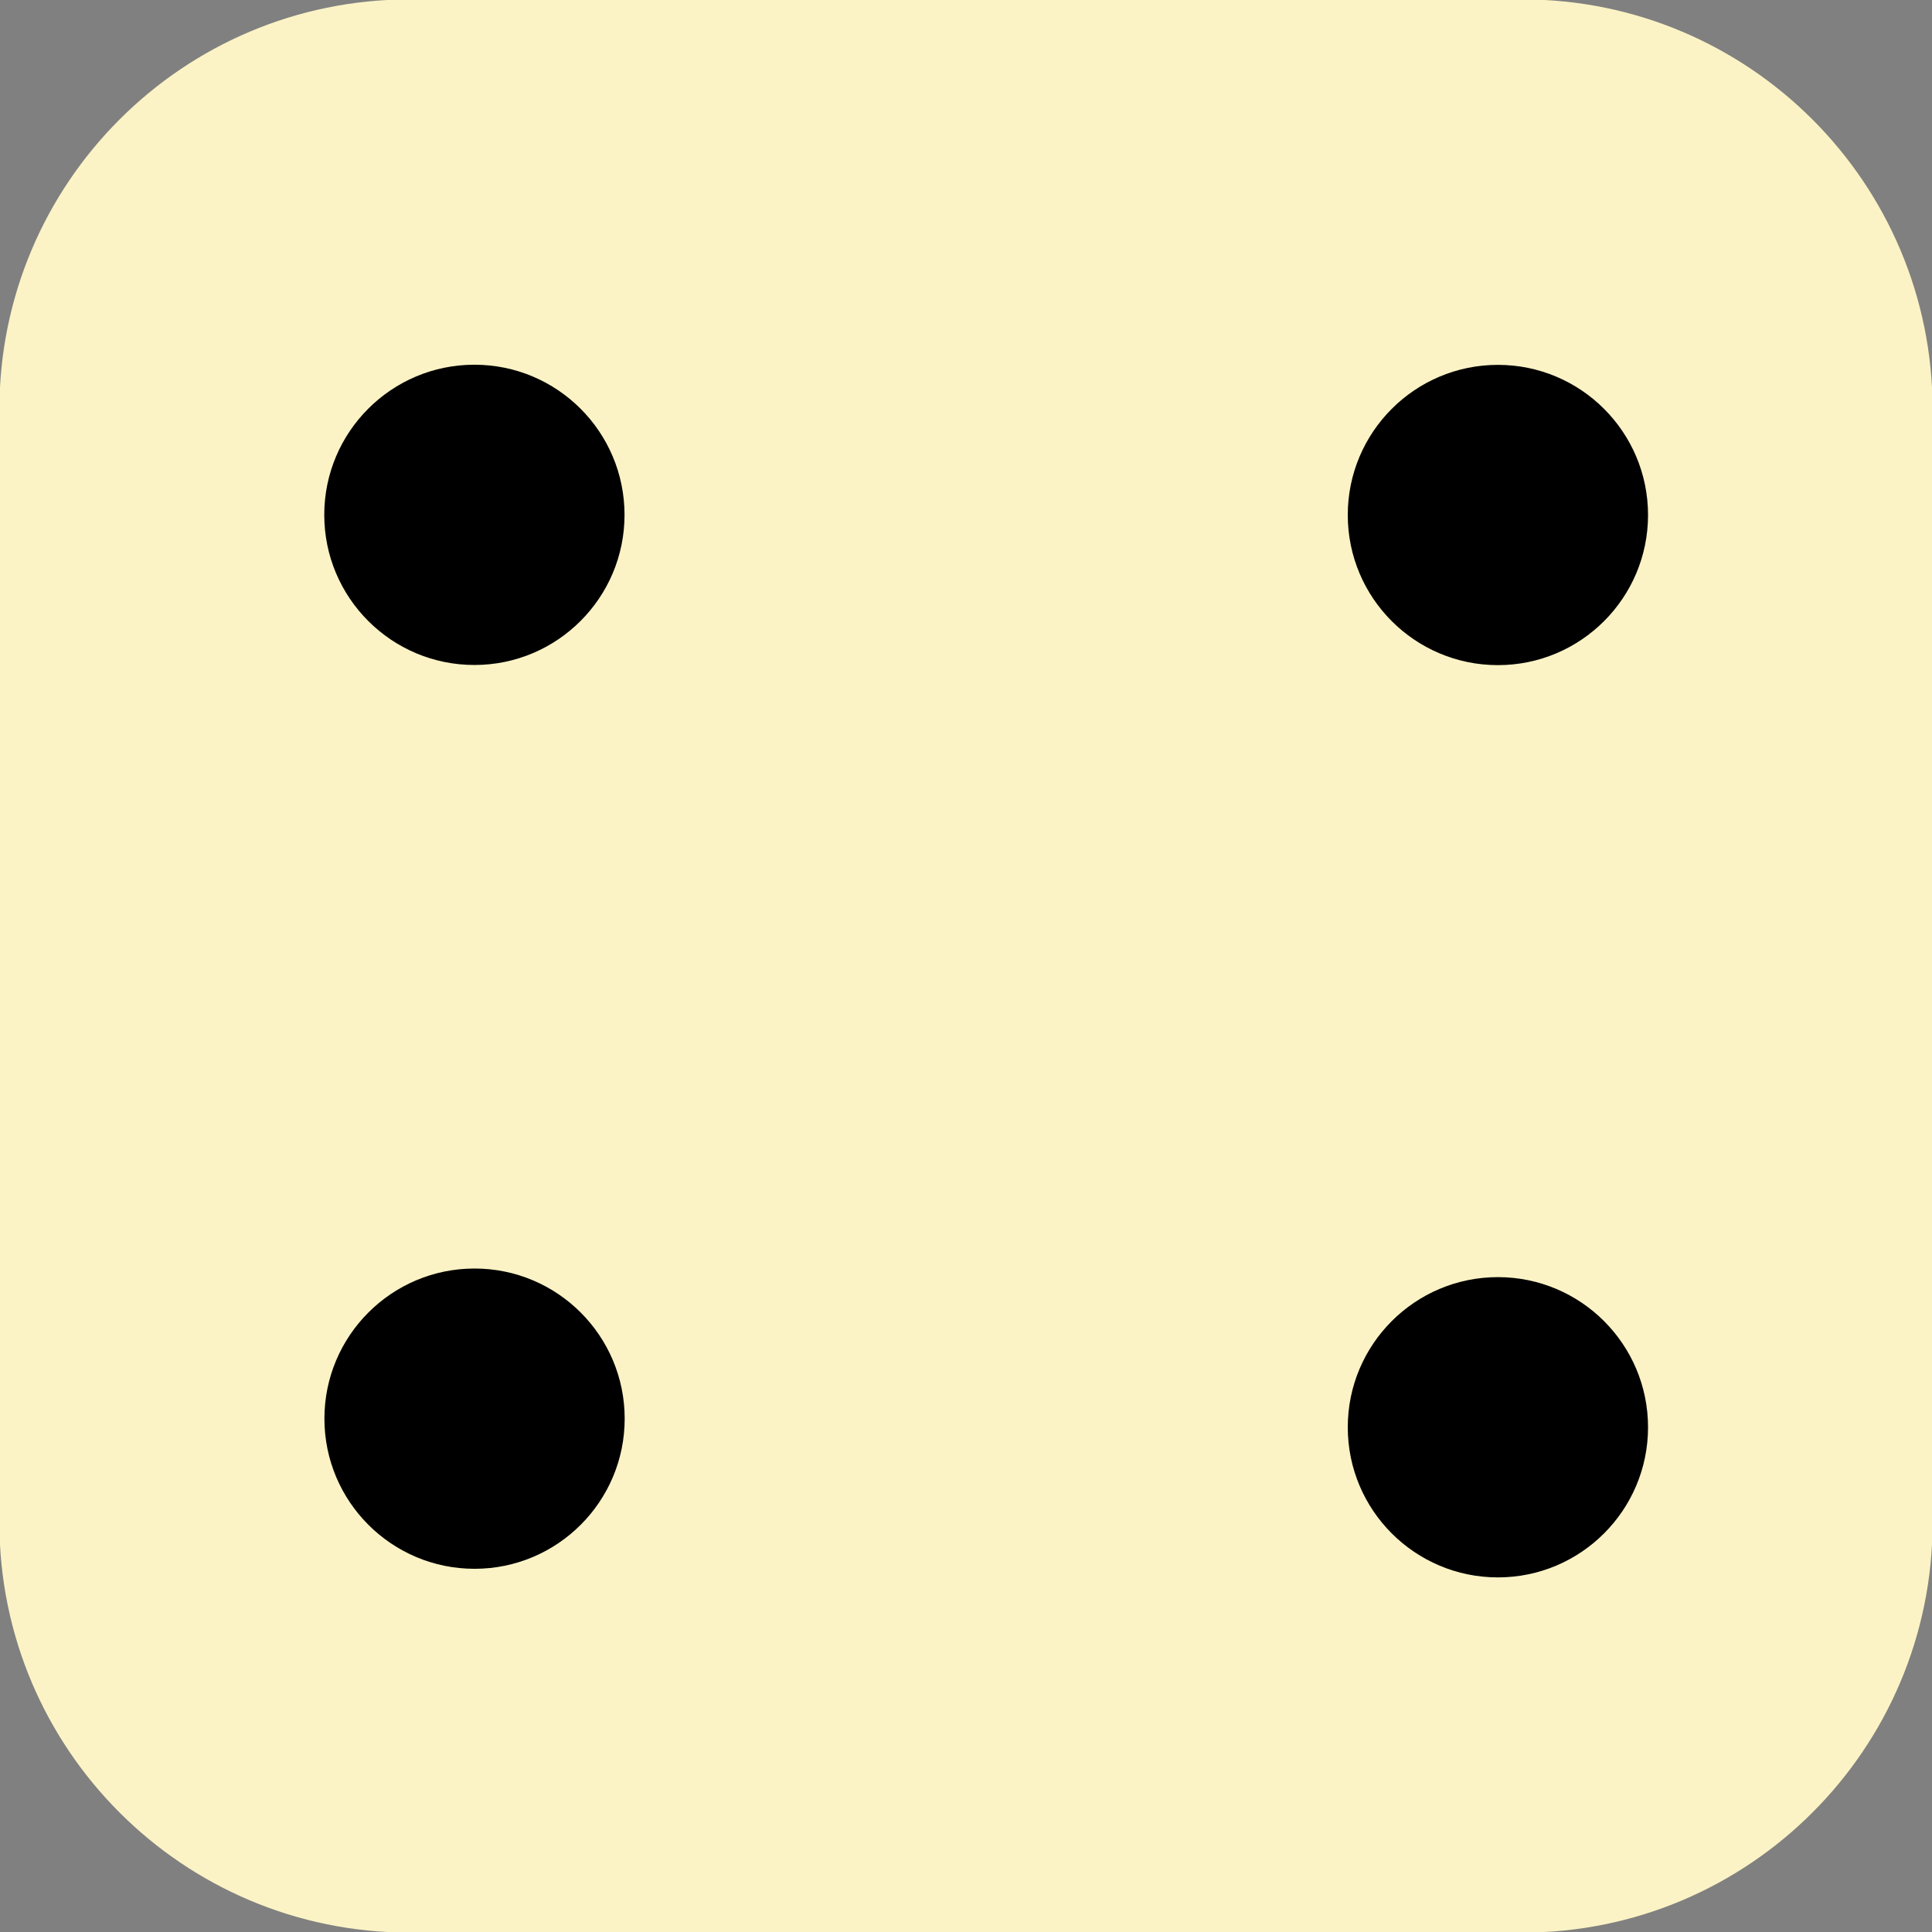 <?xml version="1.0" encoding="UTF-8" standalone="no" ?>
<!DOCTYPE svg PUBLIC "-//W3C//DTD SVG 1.1//EN" "http://www.w3.org/Graphics/SVG/1.1/DTD/svg11.dtd">
<svg xmlns="http://www.w3.org/2000/svg" xmlns:xlink="http://www.w3.org/1999/xlink" version="1.1" width="128" height="128" viewBox="0 0 128 128" xml:space="preserve">
<rect x="0" y="0" width="128" height="128" fill="#808080" stroke="none"/>
<desc>Created with Fabric.js 4.6.0</desc>
<defs>
</defs>
<g transform="matrix(2.67 0 0 2.67 64 64)" id="cWewC4PLa_aA1eH9VZOmm"  >
<path style="stroke: rgb(76,86,54); stroke-width: 0; stroke-dasharray: none; stroke-linecap: butt; stroke-dashoffset: 0; stroke-linejoin: miter; stroke-miterlimit: 4; fill: rgb(251, 243, 197); fill-rule: nonzero; opacity: 1;" vector-effect="non-scaling-stroke"  transform=" translate(0, 0)" d="M -23.985 -13.809 C -23.985 -19.429 -19.429 -23.985 -13.809 -23.985 L 13.809 -23.985 L 13.809 -23.985 C 19.429 -23.985 23.985 -19.429 23.985 -13.809 L 23.985 13.809 L 23.985 13.809 C 23.985 19.429 19.429 23.985 13.809 23.985 L -13.809 23.985 L -13.809 23.985 C -19.429 23.985 -23.985 19.429 -23.985 13.809 z" stroke-linecap="round" />
</g>
<g transform="matrix(4.28 0 0 4.28 99.24 34.12)" id="OkKanIjWPAizrdQApYxXK"  >
<path style="stroke: rgb(66,162,245); stroke-width: 0; stroke-dasharray: none; stroke-linecap: butt; stroke-dashoffset: 0; stroke-linejoin: miter; stroke-miterlimit: 4; fill: rgb(0,0,0); fill-rule: nonzero; opacity: 1;" vector-effect="non-scaling-stroke"  transform=" translate(0, 0)" d="M 0 -2.324 C 1.283 -2.324 2.324 -1.283 2.324 0 C 2.324 1.283 1.283 2.324 0 2.324 C -1.283 2.324 -2.324 1.283 -2.324 0 C -2.324 -1.283 -1.283 -2.324 0 -2.324 z" stroke-linecap="round" />
</g>
<g transform="matrix(4.28 0 0 4.28 31.44 93.99)" id="JHbhRPKQjtlIEYjWbnRKb"  >
<path style="stroke: rgb(66,162,245); stroke-width: 0; stroke-dasharray: none; stroke-linecap: butt; stroke-dashoffset: 0; stroke-linejoin: miter; stroke-miterlimit: 4; fill: rgb(0,0,0); fill-rule: nonzero; opacity: 1;" vector-effect="non-scaling-stroke"  transform=" translate(0, 0)" d="M 0 -2.324 C 1.283 -2.324 2.324 -1.283 2.324 0 C 2.324 1.283 1.283 2.324 0 2.324 C -1.283 2.324 -2.324 1.283 -2.324 0 C -2.324 -1.283 -1.283 -2.324 0 -2.324 z" stroke-linecap="round" />
</g>
<g transform="matrix(4.28 0 0 4.28 99.24 94.56)" id="ZIIY7JrJKbQtNuya3yMCB"  >
<path style="stroke: rgb(66,162,245); stroke-width: 0; stroke-dasharray: none; stroke-linecap: butt; stroke-dashoffset: 0; stroke-linejoin: miter; stroke-miterlimit: 4; fill: rgb(0,0,0); fill-rule: nonzero; opacity: 1;" vector-effect="non-scaling-stroke"  transform=" translate(0, 0)" d="M 0 -2.324 C 1.283 -2.324 2.324 -1.283 2.324 0 C 2.324 1.283 1.283 2.324 0 2.324 C -1.283 2.324 -2.324 1.283 -2.324 0 C -2.324 -1.283 -1.283 -2.324 0 -2.324 z" stroke-linecap="round" />
</g>
<g transform="matrix(4.28 0 0 4.28 31.43 34.11)" id="g3SOoh-glfG8y1iJq9n5r"  >
<path style="stroke: rgb(66,162,245); stroke-width: 0; stroke-dasharray: none; stroke-linecap: butt; stroke-dashoffset: 0; stroke-linejoin: miter; stroke-miterlimit: 4; fill: rgb(0,0,0); fill-rule: nonzero; opacity: 1;" vector-effect="non-scaling-stroke"  transform=" translate(0, 0)" d="M 0 -2.324 C 1.283 -2.324 2.324 -1.283 2.324 0 C 2.324 1.283 1.283 2.324 0 2.324 C -1.283 2.324 -2.324 1.283 -2.324 0 C -2.324 -1.283 -1.283 -2.324 0 -2.324 z" stroke-linecap="round" />
</g>
</svg>